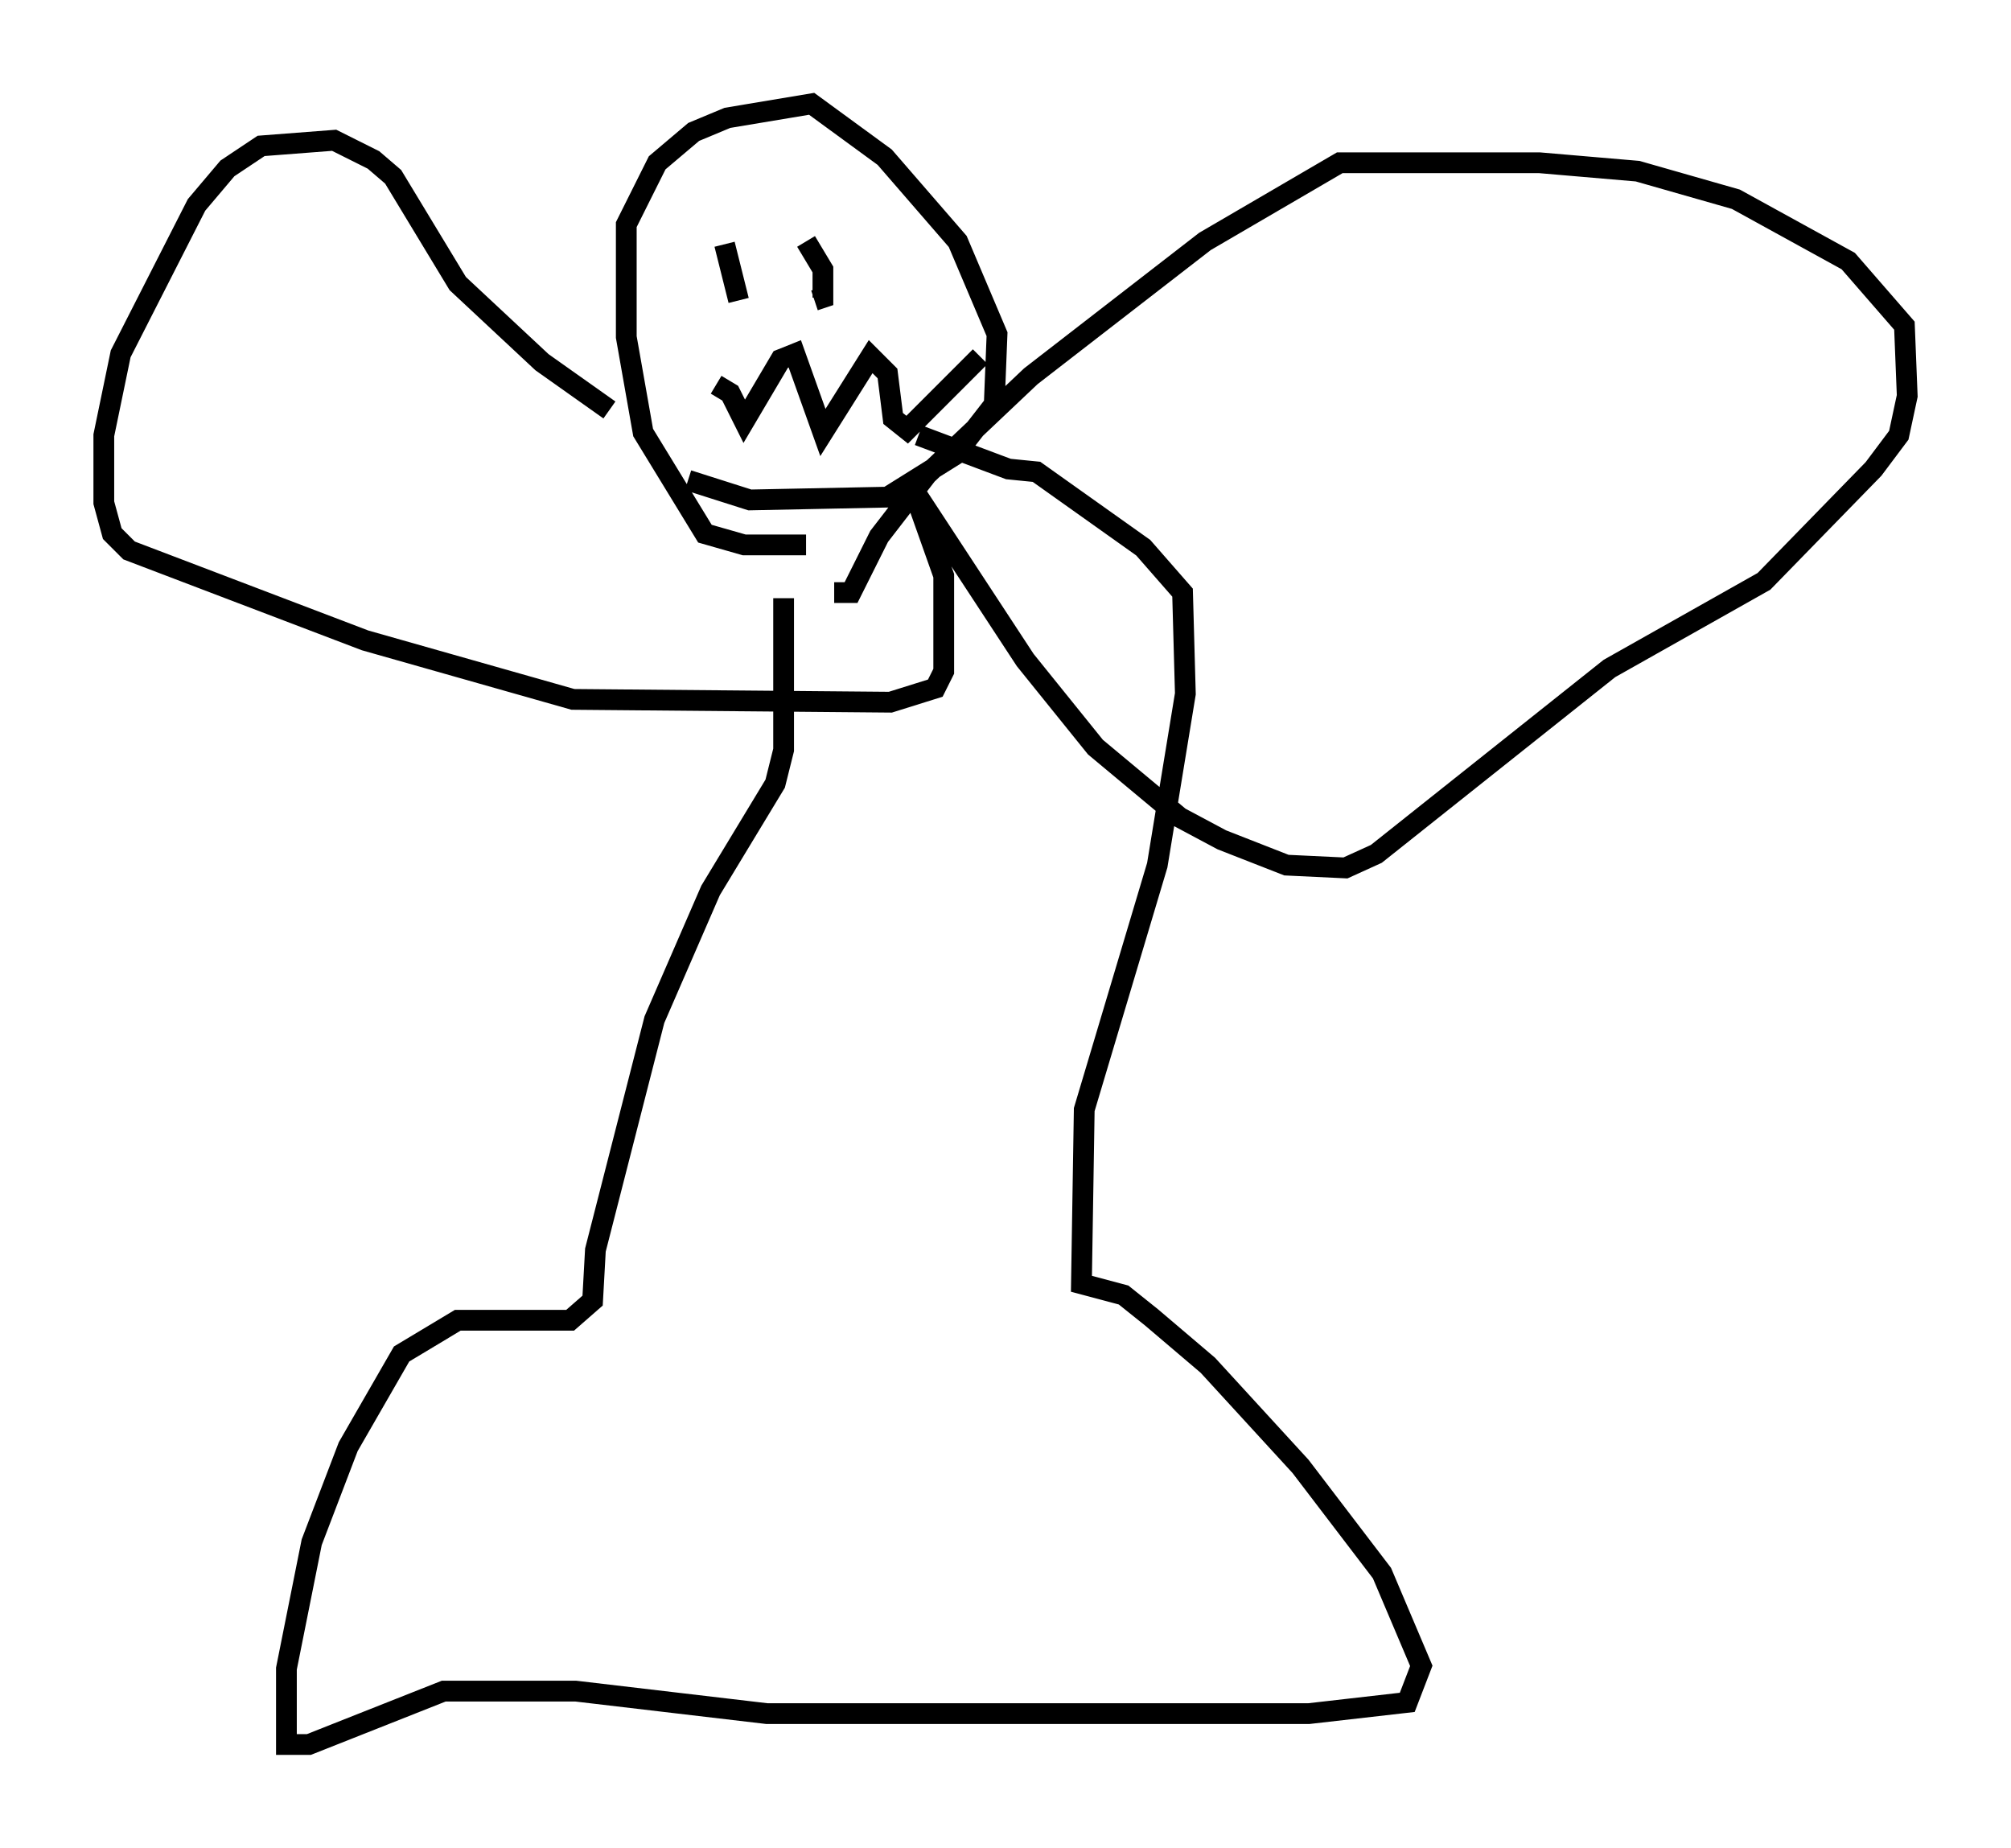 <?xml version="1.0" encoding="utf-8" ?>
<svg baseProfile="full" height="89.025" version="1.1" width="96.873" xmlns="http://www.w3.org/2000/svg" xmlns:ev="http://www.w3.org/2001/xml-events" xmlns:xlink="http://www.w3.org/1999/xlink"><defs /><rect fill="white" height="89.025" width="96.873" x="0" y="0" /><path d="M40.588, 25.568 m-1.759, 0.677 l-2.977, 0.0 -1.894, -0.541 l-2.977, -4.871 -0.812, -4.601 l0.0, -5.413 1.488, -2.977 l1.759, -1.488 1.624, -0.677 l4.059, -0.677 3.518, 2.571 l3.518, 4.059 1.894, 4.465 l-0.135, 3.383 -1.894, 2.436 l-3.248, 2.03 -6.631, 0.135 l-2.977, -0.947 m1.353, -4.601 l0.677, 0.406 0.677, 1.353 l1.759, -2.977 0.677, -0.271 l1.353, 3.789 2.3, -3.654 l0.812, 0.812 0.271, 2.165 l0.677, 0.541 3.518, -3.518 m-12.314, -5.413 l0.677, 2.706 m3.248, -2.842 l0.812, 1.353 0.0, 1.353 l-0.406, 0.135 m-9.878, 5.277 l-3.248, -2.3 -4.059, -3.789 l-3.112, -5.142 -0.947, -0.812 l-1.894, -0.947 -3.518, 0.271 l-1.624, 1.083 -1.488, 1.759 l-3.654, 7.172 -0.812, 3.924 l0.0, 3.248 0.406, 1.488 l0.812, 0.812 11.367, 4.33 l10.013, 2.842 15.291, 0.135 l2.165, -0.677 0.406, -0.812 l0.0, -4.601 -1.488, -4.195 l5.413, 8.254 3.383, 4.195 l4.059, 3.383 2.03, 1.083 l3.112, 1.218 2.842, 0.135 l1.488, -0.677 11.231, -8.931 l7.442, -4.195 5.277, -5.413 l1.218, -1.624 0.406, -1.894 l-0.135, -3.383 -2.706, -3.112 l-5.413, -2.977 -4.736, -1.353 l-4.736, -0.406 -9.607, 0.0 l-6.495, 3.789 -8.39, 6.495 l-5.007, 4.736 -2.3, 2.977 l-1.353, 2.706 -0.812, 0.0 m-2.436, 0.271 l0.0, 7.307 -0.406, 1.624 l-3.112, 5.142 -2.706, 6.225 l-2.842, 11.096 -0.135, 2.436 l-1.083, 0.947 -5.413, 0.0 l-2.706, 1.624 -2.571, 4.465 l-1.759, 4.601 -1.218, 6.089 l0.0, 3.654 1.083, 0.0 l6.495, -2.571 6.36, 0.0 l9.202, 1.083 26.116, 0.0 l4.736, -0.541 0.677, -1.759 l-1.894, -4.465 -3.924, -5.142 l-4.465, -4.871 -2.706, -2.3 l-1.353, -1.083 -2.03, -0.541 l0.135, -8.39 3.518, -11.773 l1.353, -8.254 -0.135, -4.871 l-1.894, -2.165 -5.142, -3.654 l-1.353, -0.135 -4.33, -1.624 " fill="none" stroke="black" stroke-width="1" /></svg>
